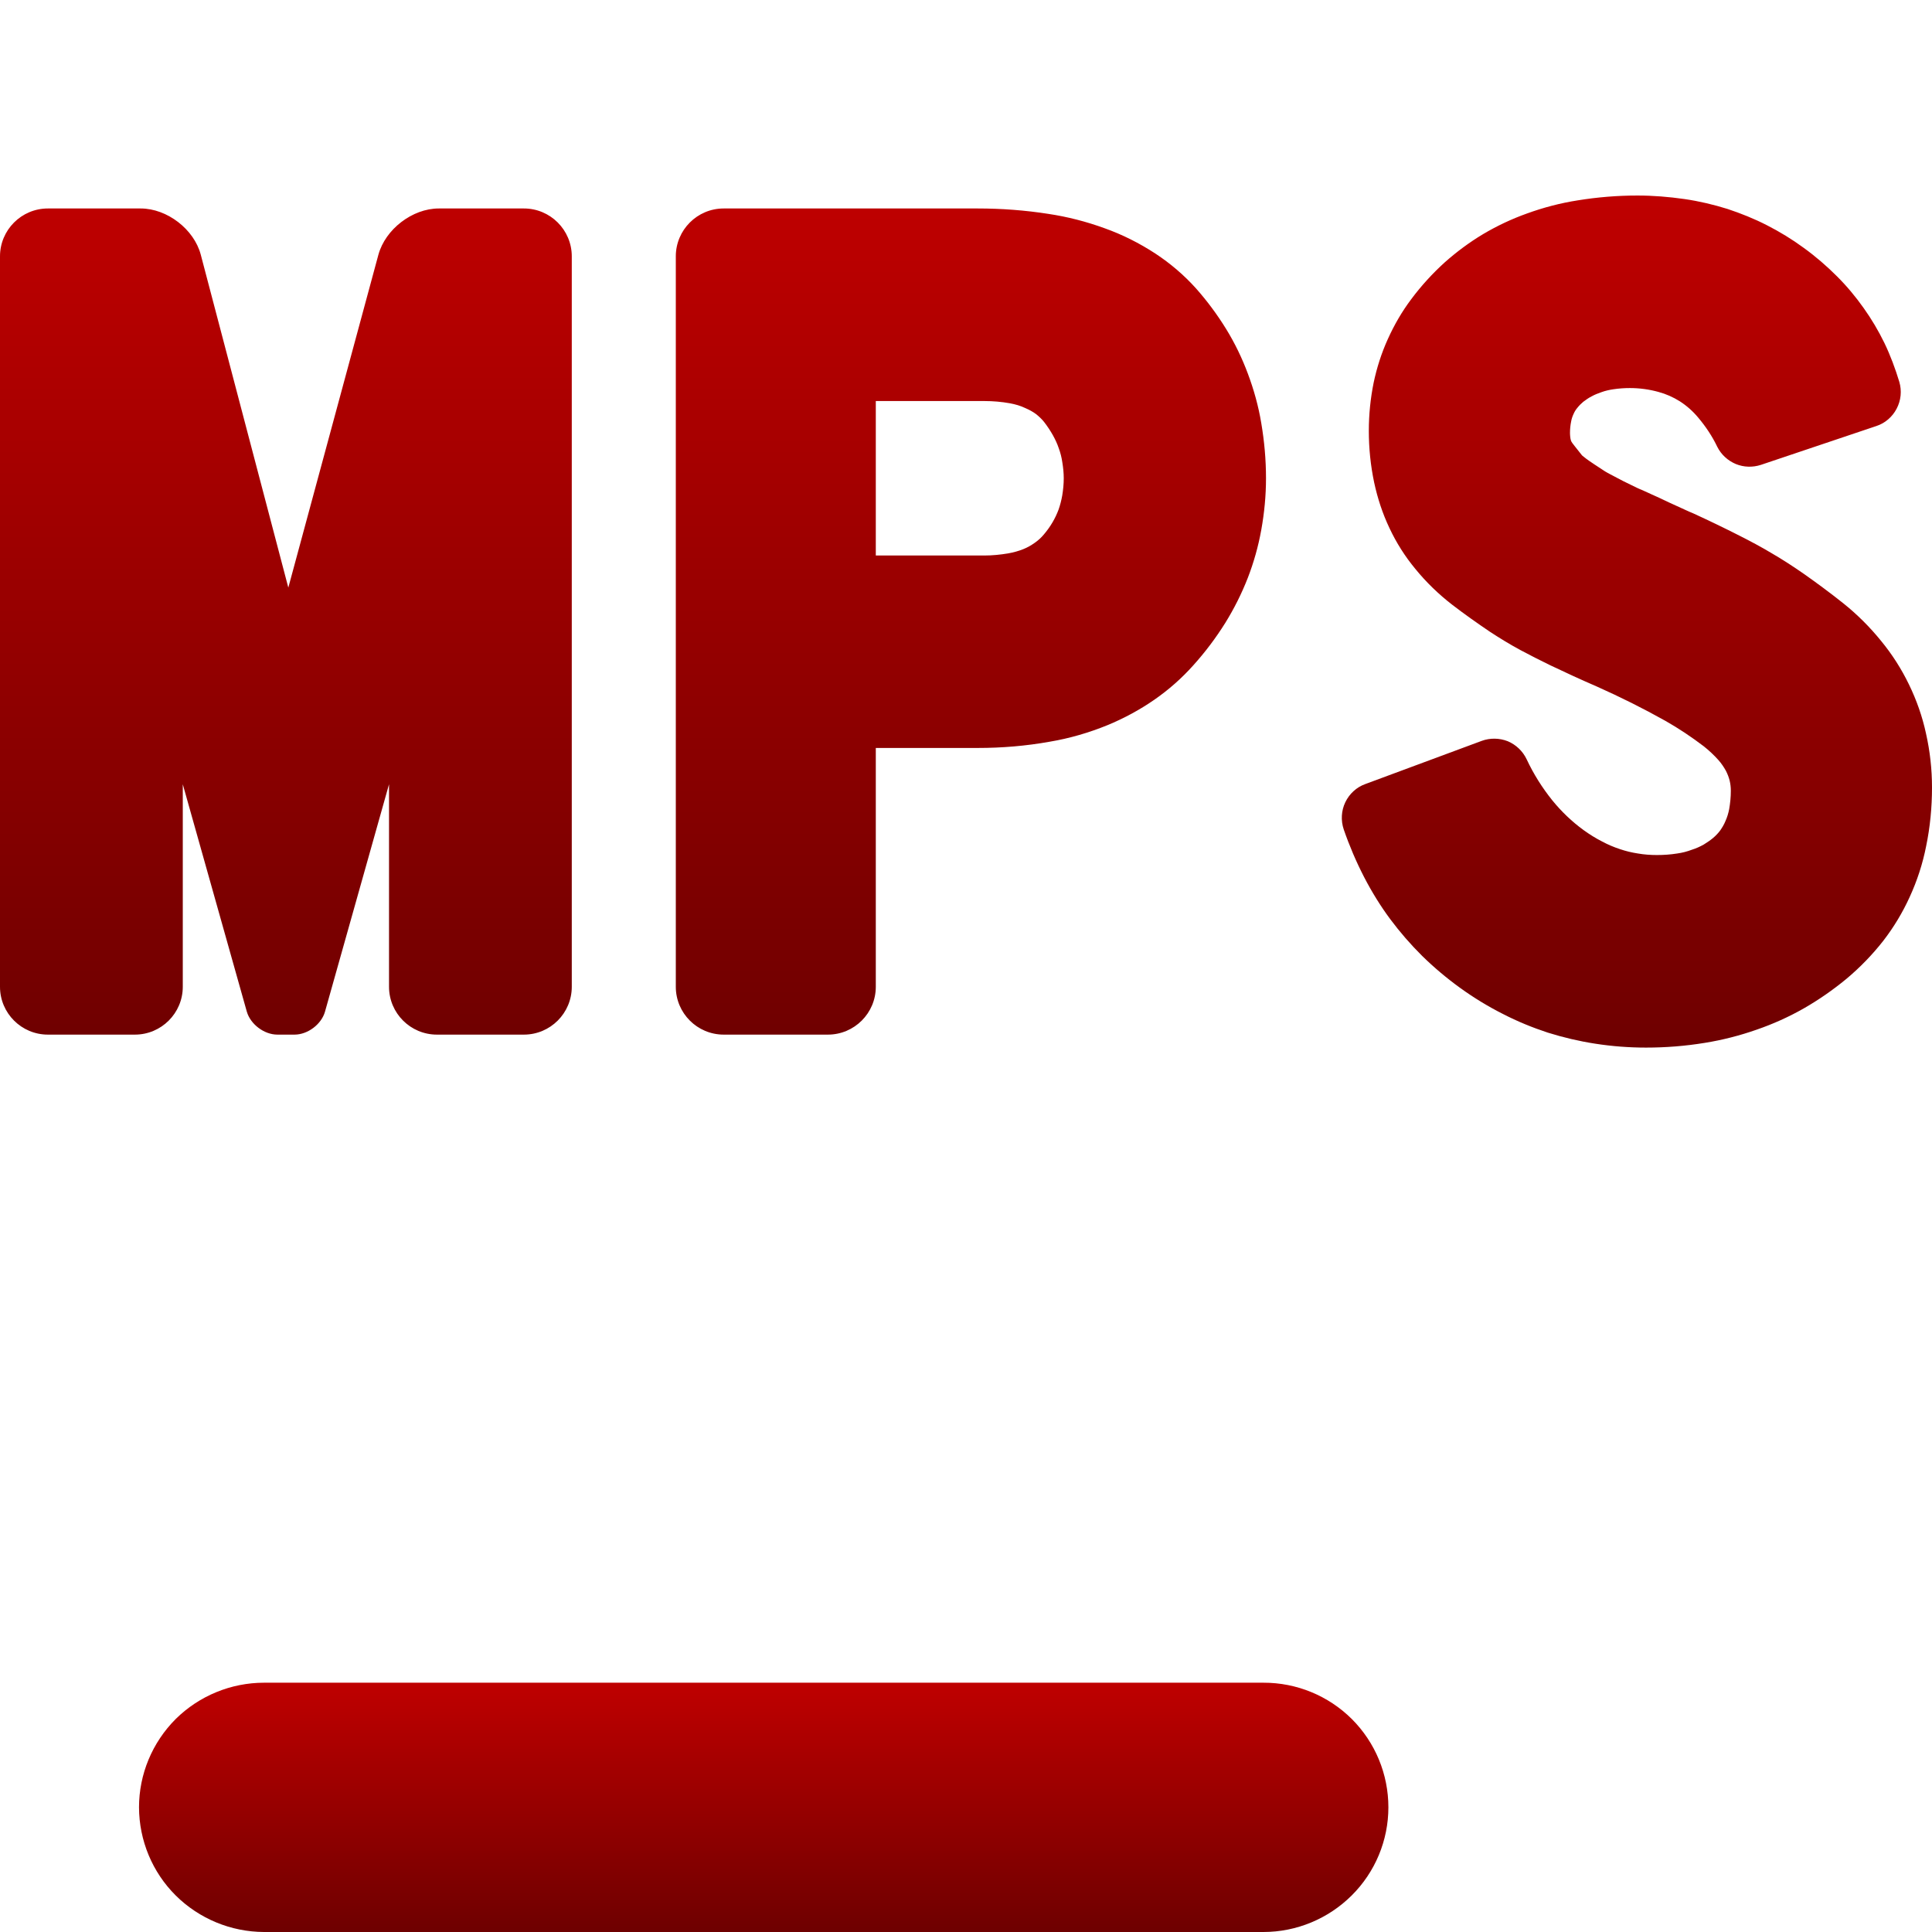 <svg xmlns="http://www.w3.org/2000/svg" xmlns:xlink="http://www.w3.org/1999/xlink" width="64" height="64" viewBox="0 0 64 64" version="1.1"><defs><linearGradient id="linear0" gradientUnits="userSpaceOnUse" x1="0" y1="0" x2="0" y2="1" gradientTransform="matrix(41.387,0,0,8.258,4.605,55.742)"><stop offset="0" style="stop-color:#bf0000;stop-opacity:1;"/><stop offset="1" style="stop-color:#6e0000;stop-opacity:1;"/></linearGradient><linearGradient id="linear1" gradientUnits="userSpaceOnUse" x1="0" y1="0" x2="0" y2="1" gradientTransform="matrix(64,0,0,28.227,0,6.477)"><stop offset="0" style="stop-color:#bf0000;stop-opacity:1;"/><stop offset="1" style="stop-color:#6e0000;stop-opacity:1;"/></linearGradient></defs><g id="surface1"><path style=" stroke:none;fill-rule:nonzero;fill:url(#linear0);" d="M 41.852 55.742 C 42.949 55.738 44.004 56.172 44.781 56.945 C 45.559 57.723 45.992 58.773 45.992 59.871 C 45.992 60.965 45.555 62.016 44.777 62.789 C 44 63.562 42.949 64 41.852 64 L 8.746 64 C 7.652 63.996 6.598 63.562 5.82 62.789 C 5.043 62.016 4.609 60.965 4.605 59.871 C 4.605 58.773 5.043 57.723 5.82 56.945 C 6.598 56.176 7.652 55.742 8.746 55.742 Z M 41.852 55.742 "/><path style=" stroke:none;fill-rule:evenodd;fill:url(#linear1);" d="M 6.055 25.98 L 6.055 32.688 C 6.055 33.562 5.344 34.273 4.469 34.273 L 1.586 34.273 C 0.711 34.273 0 33.562 0 32.688 L 0 8.492 C 0 7.617 0.711 6.906 1.586 6.906 L 4.66 6.906 C 5.535 6.906 6.43 7.594 6.652 8.441 L 9.551 19.465 L 12.535 8.438 C 12.766 7.594 13.66 6.906 14.535 6.906 L 17.355 6.906 C 18.23 6.906 18.941 7.617 18.941 8.492 L 18.941 32.688 C 18.941 33.562 18.23 34.273 17.355 34.273 L 14.473 34.273 C 13.598 34.273 12.887 33.562 12.887 32.688 L 12.887 25.98 L 10.766 33.512 C 10.648 33.93 10.195 34.273 9.758 34.273 L 9.188 34.273 C 8.75 34.273 8.297 33.93 8.176 33.512 Z M 35.191 15.316 C 35.219 15.488 35.238 15.664 35.238 15.844 C 35.238 16.031 35.219 16.223 35.188 16.414 C 35.16 16.57 35.121 16.727 35.066 16.883 C 35.012 17.027 34.945 17.168 34.867 17.301 C 34.781 17.449 34.684 17.582 34.574 17.711 C 34.492 17.809 34.395 17.898 34.289 17.973 C 34.168 18.059 34.043 18.133 33.906 18.188 C 33.742 18.254 33.57 18.301 33.395 18.332 C 33.137 18.375 32.871 18.402 32.605 18.402 L 29.012 18.402 L 29.012 13.285 L 32.605 13.285 C 32.891 13.285 33.176 13.309 33.453 13.359 C 33.629 13.391 33.805 13.441 33.969 13.52 C 34.094 13.574 34.219 13.641 34.328 13.723 C 34.422 13.801 34.512 13.883 34.586 13.977 C 34.695 14.117 34.793 14.266 34.879 14.418 C 34.957 14.559 35.023 14.699 35.074 14.852 C 35.129 15 35.168 15.156 35.191 15.316 Z M 56.438 27.977 C 56.312 28.047 56.184 28.105 56.047 28.148 C 55.891 28.207 55.727 28.25 55.559 28.273 C 55.336 28.309 55.113 28.324 54.887 28.324 C 54.676 28.324 54.465 28.309 54.258 28.273 C 54.055 28.242 53.859 28.195 53.664 28.129 C 53.461 28.062 53.266 27.98 53.078 27.879 C 52.863 27.77 52.656 27.641 52.461 27.5 C 52.074 27.219 51.723 26.883 51.422 26.512 C 51.086 26.094 50.801 25.641 50.574 25.156 C 50.445 24.883 50.223 24.672 49.949 24.555 C 49.668 24.445 49.359 24.441 49.082 24.543 L 45.227 25.973 C 44.934 26.078 44.699 26.297 44.566 26.574 C 44.43 26.855 44.414 27.18 44.512 27.473 C 44.699 28.016 44.926 28.547 45.188 29.055 C 45.441 29.543 45.727 30.008 46.051 30.445 C 46.375 30.879 46.727 31.285 47.109 31.664 C 47.5 32.047 47.926 32.406 48.371 32.727 C 48.82 33.051 49.293 33.34 49.789 33.59 C 50.266 33.836 50.762 34.039 51.273 34.207 C 51.785 34.367 52.312 34.492 52.848 34.574 C 53.402 34.66 53.965 34.703 54.527 34.703 C 55.18 34.703 55.824 34.652 56.469 34.547 C 57.055 34.453 57.633 34.305 58.191 34.109 C 58.734 33.922 59.254 33.688 59.75 33.406 C 60.242 33.125 60.719 32.793 61.16 32.43 C 61.613 32.051 62.023 31.629 62.387 31.164 C 62.734 30.715 63.027 30.227 63.262 29.711 C 63.508 29.176 63.691 28.613 63.805 28.035 C 63.938 27.395 64 26.742 64 26.086 C 64 25.484 63.934 24.887 63.801 24.297 C 63.68 23.734 63.488 23.191 63.238 22.676 C 62.988 22.16 62.68 21.676 62.316 21.234 C 61.941 20.77 61.516 20.348 61.055 19.98 C 60.629 19.641 60.195 19.32 59.758 19.012 C 59.414 18.773 59.062 18.543 58.699 18.332 C 58.348 18.121 57.988 17.93 57.617 17.742 C 57.109 17.484 56.598 17.238 56.078 17 C 56 16.969 55.922 16.934 55.844 16.898 C 55.66 16.812 55.469 16.727 55.281 16.641 C 55.086 16.547 54.895 16.457 54.699 16.371 C 54.609 16.328 54.516 16.285 54.426 16.246 C 54.359 16.219 54.285 16.188 54.219 16.156 C 54.074 16.086 53.922 16.012 53.773 15.938 C 53.633 15.867 53.488 15.789 53.348 15.715 C 53.285 15.684 53.227 15.648 53.172 15.617 C 53.105 15.574 53.039 15.527 52.969 15.484 C 52.863 15.414 52.754 15.344 52.648 15.27 C 52.574 15.219 52.496 15.16 52.426 15.102 C 52.414 15.094 52.406 15.082 52.398 15.074 C 52.348 15.008 52.301 14.949 52.25 14.887 C 52.191 14.816 52.137 14.742 52.082 14.672 C 52.07 14.656 52.059 14.637 52.051 14.621 C 52.047 14.609 52.043 14.602 52.039 14.59 C 52.027 14.555 52.02 14.512 52.016 14.473 C 52.012 14.43 52.008 14.387 52.008 14.344 C 52.008 14.211 52.02 14.086 52.047 13.957 C 52.062 13.871 52.09 13.789 52.129 13.707 C 52.16 13.637 52.199 13.57 52.25 13.512 C 52.312 13.434 52.379 13.367 52.449 13.309 C 52.539 13.242 52.625 13.18 52.719 13.133 C 52.824 13.074 52.934 13.031 53.047 12.992 C 53.176 12.945 53.312 12.914 53.445 12.895 C 53.629 12.867 53.812 12.855 53.992 12.855 C 54.312 12.855 54.633 12.898 54.941 12.984 C 55.191 13.051 55.426 13.156 55.645 13.293 C 55.875 13.441 56.078 13.621 56.254 13.832 C 56.504 14.129 56.719 14.449 56.887 14.801 C 57.016 15.059 57.234 15.258 57.5 15.371 C 57.766 15.48 58.062 15.488 58.336 15.398 L 62.156 14.113 C 62.445 14.02 62.688 13.809 62.828 13.539 C 62.973 13.266 63.004 12.945 62.918 12.652 C 62.785 12.215 62.625 11.781 62.426 11.367 C 62.23 10.965 62 10.574 61.738 10.207 C 61.473 9.832 61.18 9.48 60.855 9.156 C 60.508 8.809 60.141 8.492 59.746 8.207 C 59.363 7.926 58.953 7.676 58.531 7.461 C 58.113 7.246 57.672 7.07 57.227 6.922 C 56.762 6.777 56.285 6.664 55.801 6.594 C 55.285 6.52 54.766 6.477 54.242 6.477 C 53.582 6.477 52.918 6.531 52.266 6.637 C 51.688 6.727 51.125 6.875 50.578 7.074 C 50.074 7.254 49.586 7.484 49.125 7.758 C 48.676 8.027 48.25 8.344 47.859 8.691 C 47.453 9.059 47.078 9.469 46.75 9.91 C 46.441 10.32 46.184 10.766 45.973 11.234 C 45.762 11.699 45.609 12.18 45.504 12.676 C 45.398 13.199 45.344 13.734 45.344 14.273 C 45.344 14.848 45.402 15.418 45.52 15.98 C 45.633 16.504 45.797 17.008 46.027 17.492 C 46.254 17.977 46.543 18.434 46.887 18.848 C 47.246 19.289 47.66 19.688 48.109 20.035 C 48.516 20.348 48.938 20.645 49.359 20.93 C 49.688 21.145 50.02 21.348 50.359 21.531 C 50.684 21.703 51.016 21.875 51.348 22.035 C 51.863 22.281 52.383 22.52 52.906 22.746 C 53.676 23.09 54.43 23.465 55.168 23.879 C 55.609 24.129 56.035 24.414 56.441 24.723 C 56.617 24.863 56.781 25.016 56.93 25.184 C 57.023 25.289 57.105 25.41 57.176 25.539 C 57.227 25.641 57.27 25.75 57.297 25.859 C 57.324 25.973 57.336 26.082 57.336 26.195 C 57.336 26.402 57.316 26.602 57.281 26.805 C 57.254 26.941 57.215 27.074 57.156 27.203 C 57.113 27.309 57.055 27.406 56.988 27.504 C 56.922 27.594 56.84 27.68 56.754 27.754 C 56.656 27.836 56.547 27.91 56.438 27.977 Z M 29.012 32.688 L 29.012 24.777 L 32.395 24.777 C 33.191 24.777 33.988 24.711 34.773 24.57 C 35.426 24.461 36.07 24.273 36.684 24.023 C 37.23 23.797 37.754 23.516 38.238 23.18 C 38.711 22.852 39.141 22.473 39.523 22.047 C 39.922 21.605 40.277 21.133 40.59 20.633 C 40.883 20.16 41.133 19.66 41.336 19.141 C 41.535 18.625 41.684 18.094 41.781 17.555 C 41.883 16.988 41.938 16.418 41.938 15.844 C 41.938 15.227 41.883 14.617 41.781 14.016 C 41.688 13.453 41.535 12.906 41.336 12.375 C 41.145 11.863 40.906 11.367 40.617 10.898 C 40.324 10.422 39.988 9.969 39.617 9.551 C 39.223 9.113 38.77 8.727 38.277 8.402 C 37.746 8.055 37.18 7.77 36.586 7.559 C 35.984 7.34 35.363 7.18 34.734 7.086 C 33.961 6.965 33.18 6.906 32.395 6.906 L 23.973 6.906 C 23.098 6.906 22.387 7.617 22.387 8.492 L 22.387 32.688 C 22.387 33.562 23.098 34.273 23.973 34.273 L 27.426 34.273 C 28.301 34.273 29.012 33.562 29.012 32.688 Z M 29.012 32.688 "/></g></svg>
